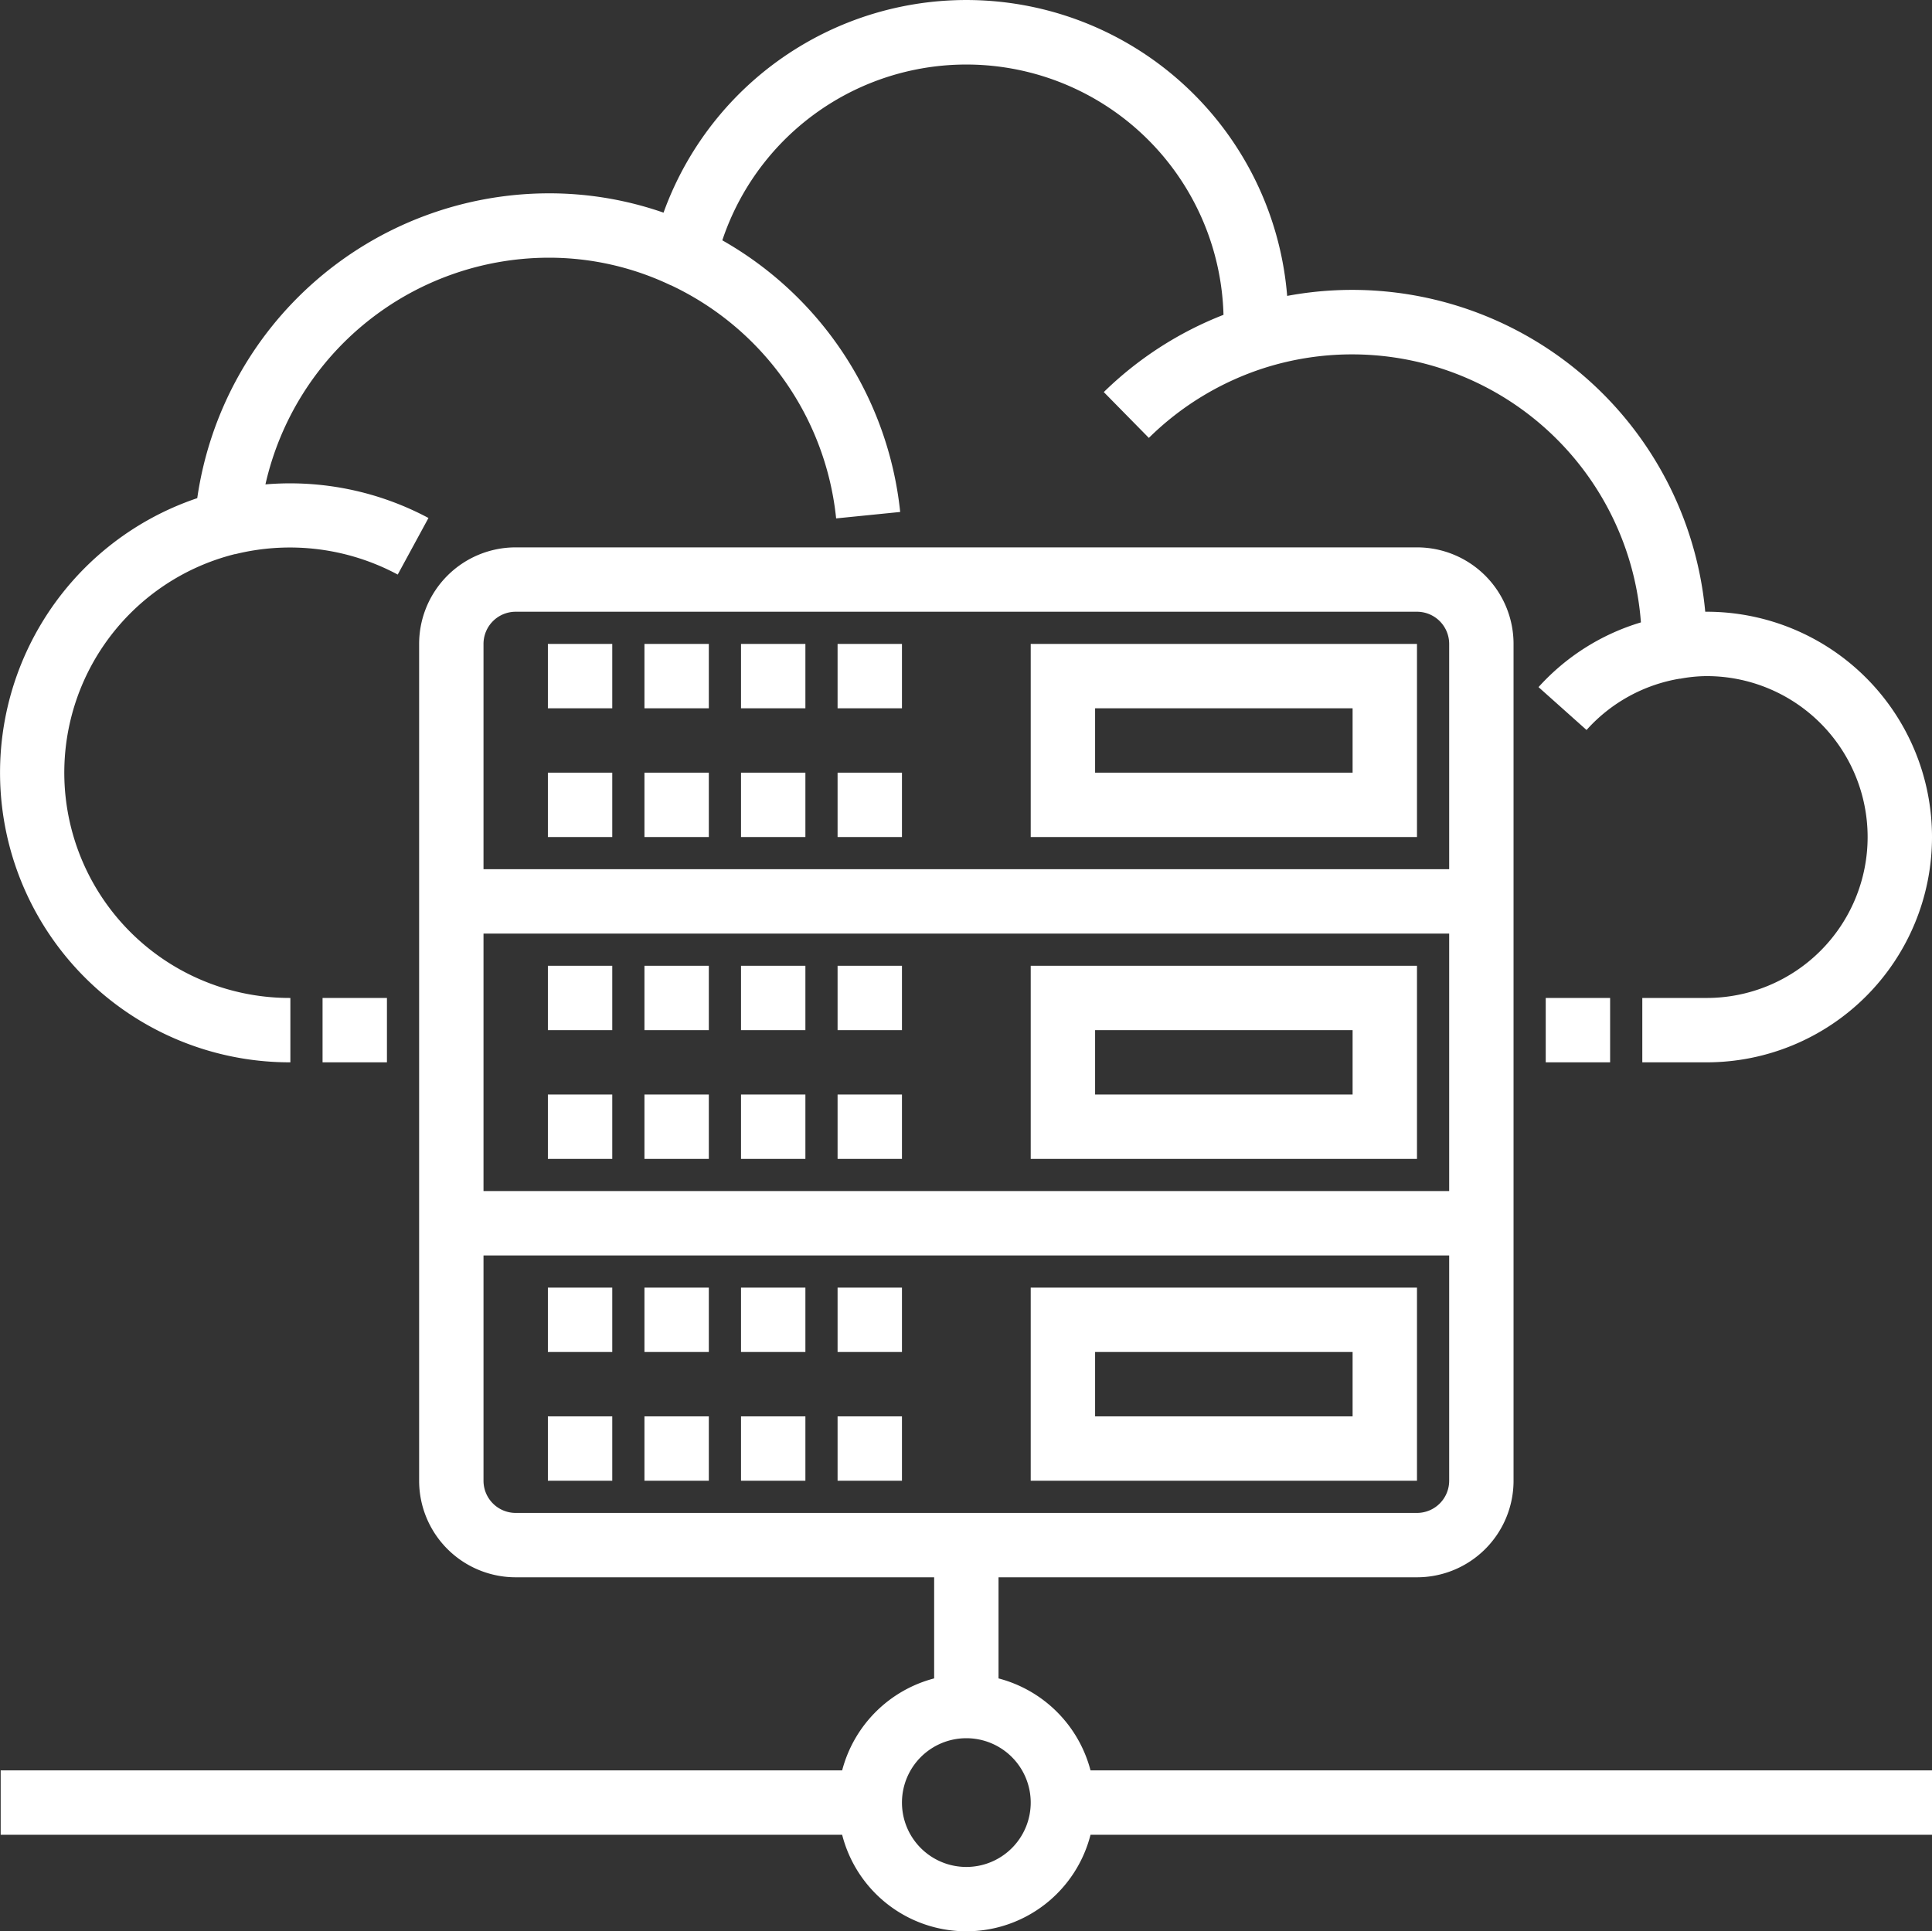 <svg xmlns="http://www.w3.org/2000/svg" width="60.021" height="60.006" viewBox="0 0 60.021 60.006">
  <rect x="0" y="0" width="60.021" height="60.006" fill="#333333" stroke="none"/>
  <g id="Cloud_server" data-name="Cloud server" transform="translate(-1.979 -1.993)">
    <path id="Path_17" data-name="Path 17" d="M11,35V33A7,7,0,0,1,9.275,19.21h.016a7.089,7.089,0,0,1,5.044.635l.955-1.758a9.128,9.128,0,0,0-5.065-1.044A9.038,9.038,0,0,1,19,10a8.774,8.774,0,0,1,3.809.853h.007A9.024,9.024,0,0,1,27.955,18.1l1.99-.2a11.021,11.021,0,0,0-5.526-8.44,7.992,7.992,0,0,1,15.57,2.315,11.076,11.076,0,0,0-3.719,2.4l1.4,1.424a9.035,9.035,0,0,1,3.616-2.182h0a9,9,0,0,1,11.671,7.914,6.974,6.974,0,0,0-3.181,2.011l1.492,1.332a4.991,4.991,0,0,1,2.886-1.593h.024A4.515,4.515,0,0,1,55,23a5,5,0,1,1,0,10H53v2h2a7,7,0,1,0,0-14h-.045a11.014,11.014,0,0,0-12.988-9.813A10,10,0,0,0,22.593,8.6,10.786,10.786,0,0,0,19,8,11.049,11.049,0,0,0,8.107,17.471,9,9,0,0,0,11,35Z" fill="#fff"/>
    <rect id="Rectangle_6" data-name="Rectangle 6" width="2" height="2" transform="translate(12 33)" fill="#fff"/>
    <rect id="Rectangle_7" data-name="Rectangle 7" width="2" height="2" transform="translate(50 33)" fill="#fff"/>
    <path id="Path_18" data-name="Path 18" d="M33,54.142V51H46a3,3,0,0,0,3-3V22a3,3,0,0,0-3-3H18a3,3,0,0,0-3,3V48a3,3,0,0,0,3,3H31v3.142A4,4,0,0,0,28.142,57H2v2H28.142a3.981,3.981,0,0,0,7.716,0H62V57H35.858A4,4,0,0,0,33,54.142ZM17,22a1,1,0,0,1,1-1H46a1,1,0,0,1,1,1v7H17Zm0,9H47v8H17Zm0,17V41H47v7a1,1,0,0,1-1,1H18A1,1,0,0,1,17,48ZM32,60a2,2,0,1,1,2-2A2,2,0,0,1,32,60Z" fill="#fff"/>
    <path id="Path_19" data-name="Path 19" d="M34,28H46V22H34Zm2-4h8v2H36Z" fill="#fff"/>
    <path id="Path_20" data-name="Path 20" d="M34,38H46V32H34Zm2-4h8v2H36Z" fill="#fff"/>
    <path id="Path_21" data-name="Path 21" d="M46,42H34v6H46Zm-2,4H36V44h8Z" fill="#fff"/>
    <rect id="Rectangle_8" data-name="Rectangle 8" width="2" height="2" transform="translate(19 22)" fill="#fff"/>
    <rect id="Rectangle_9" data-name="Rectangle 9" width="2" height="2" transform="translate(19 26)" fill="#fff"/>
    <rect id="Rectangle_10" data-name="Rectangle 10" width="2" height="2" transform="translate(22 22)" fill="#fff"/>
    <rect id="Rectangle_11" data-name="Rectangle 11" width="2" height="2" transform="translate(22 26)" fill="#fff"/>
    <rect id="Rectangle_12" data-name="Rectangle 12" width="2" height="2" transform="translate(25 22)" fill="#fff"/>
    <rect id="Rectangle_13" data-name="Rectangle 13" width="2" height="2" transform="translate(25 26)" fill="#fff"/>
    <rect id="Rectangle_14" data-name="Rectangle 14" width="2" height="2" transform="translate(28 22)" fill="#fff"/>
    <rect id="Rectangle_15" data-name="Rectangle 15" width="2" height="2" transform="translate(28 26)" fill="#fff"/>
    <rect id="Rectangle_16" data-name="Rectangle 16" width="2" height="2" transform="translate(19 32)" fill="#fff"/>
    <rect id="Rectangle_17" data-name="Rectangle 17" width="2" height="2" transform="translate(19 36)" fill="#fff"/>
    <rect id="Rectangle_18" data-name="Rectangle 18" width="2" height="2" transform="translate(22 32)" fill="#fff"/>
    <rect id="Rectangle_19" data-name="Rectangle 19" width="2" height="2" transform="translate(22 36)" fill="#fff"/>
    <rect id="Rectangle_20" data-name="Rectangle 20" width="2" height="2" transform="translate(25 32)" fill="#fff"/>
    <rect id="Rectangle_21" data-name="Rectangle 21" width="2" height="2" transform="translate(25 36)" fill="#fff"/>
    <rect id="Rectangle_22" data-name="Rectangle 22" width="2" height="2" transform="translate(28 32)" fill="#fff"/>
    <rect id="Rectangle_23" data-name="Rectangle 23" width="2" height="2" transform="translate(28 36)" fill="#fff"/>
    <rect id="Rectangle_24" data-name="Rectangle 24" width="2" height="2" transform="translate(19 42)" fill="#fff"/>
    <rect id="Rectangle_25" data-name="Rectangle 25" width="2" height="2" transform="translate(19 46)" fill="#fff"/>
    <rect id="Rectangle_26" data-name="Rectangle 26" width="2" height="2" transform="translate(22 42)" fill="#fff"/>
    <rect id="Rectangle_27" data-name="Rectangle 27" width="2" height="2" transform="translate(22 46)" fill="#fff"/>
    <rect id="Rectangle_28" data-name="Rectangle 28" width="2" height="2" transform="translate(25 42)" fill="#fff"/>
    <rect id="Rectangle_29" data-name="Rectangle 29" width="2" height="2" transform="translate(25 46)" fill="#fff"/>
    <rect id="Rectangle_30" data-name="Rectangle 30" width="2" height="2" transform="translate(28 42)" fill="#fff"/>
    <rect id="Rectangle_31" data-name="Rectangle 31" width="2" height="2" transform="translate(28 46)" fill="#fff"/>
  </g>
</svg>

